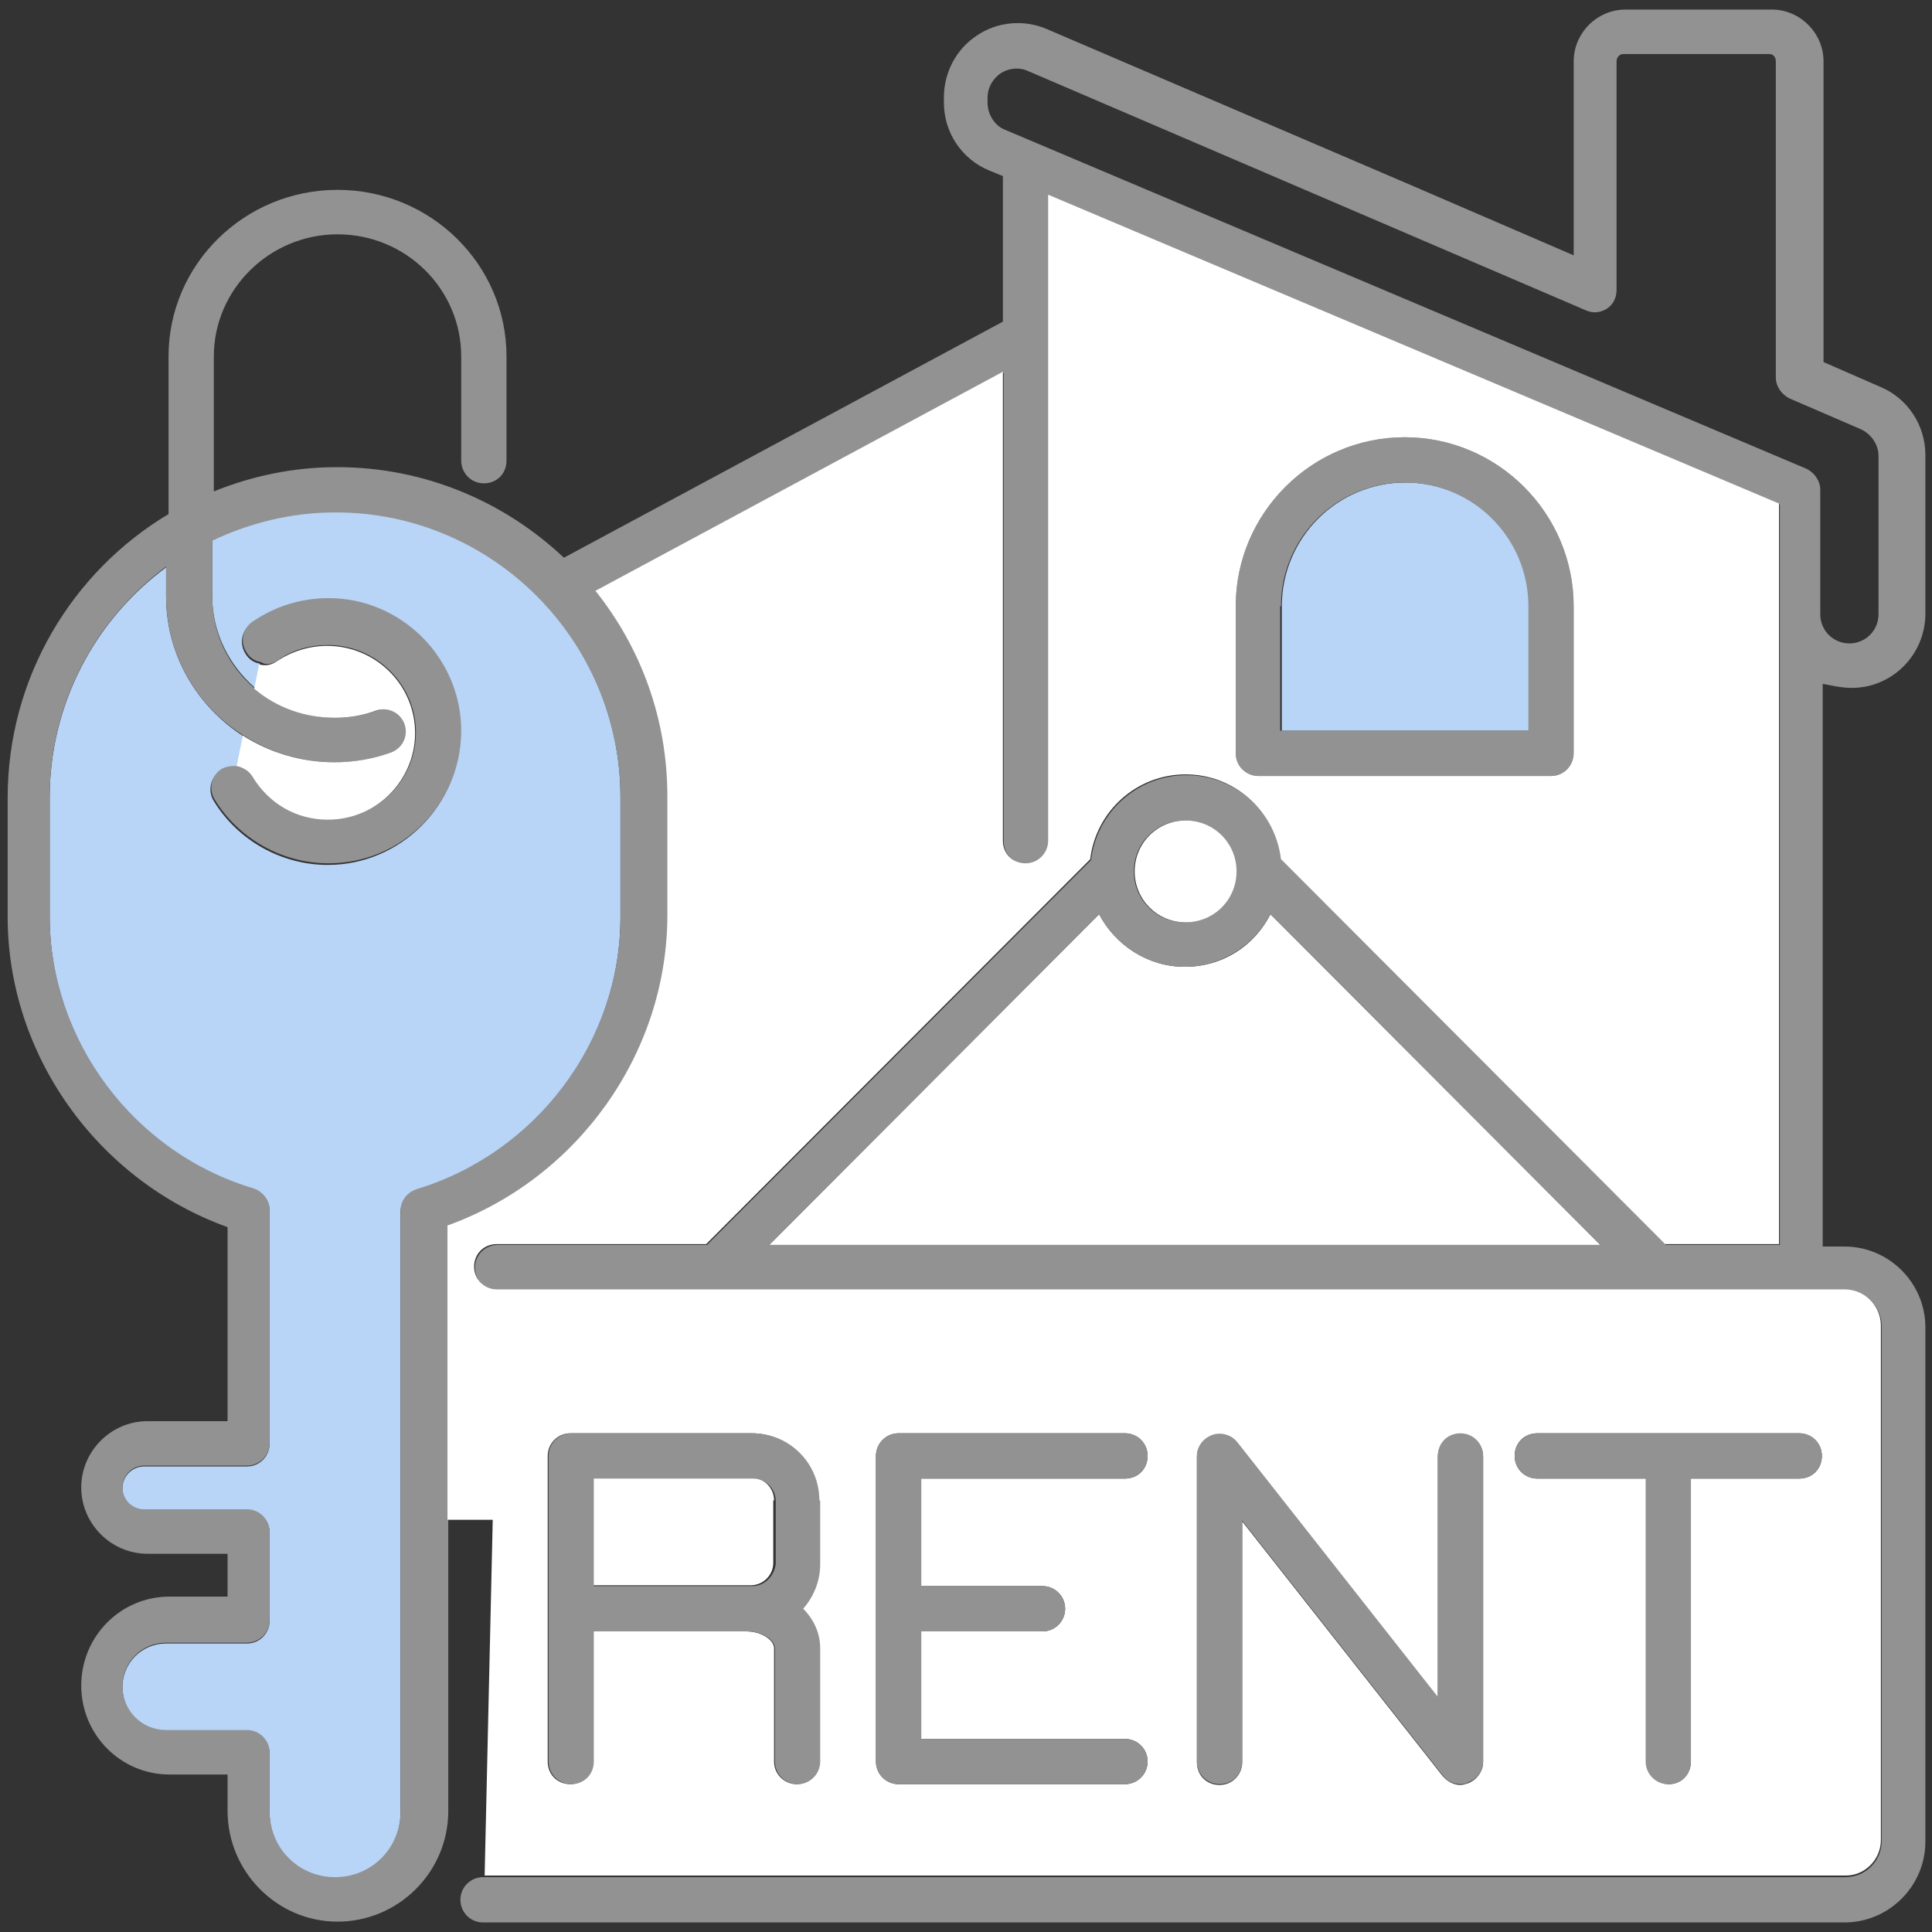<svg width="101" height="101" viewBox="0 0 101 101" fill="none" xmlns="http://www.w3.org/2000/svg">
<rect x="0" y="0" width="101" height="101" fill="#333333" stroke="none"/>
<path d="M83.663 65.081L66.418 47.794C65.573 49.443 63.925 50.542 61.938 50.542C59.994 50.542 58.303 49.401 57.458 47.794L40.214 65.081H83.663Z" fill="white"/>
<path d="M17.559 26.746H17.516C15.192 26.746 13.036 27.296 11.092 28.226V31.142C11.092 33.086 11.98 34.777 13.332 35.96L13.586 34.692C13.29 34.65 13.036 34.481 12.867 34.227C12.487 33.678 12.614 32.959 13.163 32.579C14.347 31.776 15.699 31.353 17.136 31.353C20.982 31.353 24.067 34.481 24.067 38.285C24.067 42.089 20.94 45.216 17.136 45.216C14.727 45.216 12.444 43.948 11.177 41.877C10.838 41.328 11.008 40.609 11.557 40.271C11.81 40.102 12.149 40.06 12.402 40.144L12.74 38.496C10.289 36.932 8.683 34.227 8.683 31.184V29.663C5.006 32.367 2.597 36.763 2.597 41.708V47.921C2.597 54.43 6.992 60.305 13.248 62.165C13.755 62.334 14.093 62.756 14.093 63.306V75.478C14.093 76.112 13.586 76.662 12.909 76.662H7.542C6.908 76.662 6.401 77.169 6.401 77.803C6.401 78.437 6.908 78.944 7.542 78.944H12.909C13.543 78.944 14.093 79.451 14.093 80.127V84.734C14.093 85.368 13.586 85.918 12.909 85.918H8.683C7.415 85.918 6.401 86.932 6.401 88.2C6.401 89.468 7.415 90.483 8.683 90.483H12.909C13.543 90.483 14.093 90.99 14.093 91.666V94.751C14.093 96.653 15.614 98.175 17.516 98.175C19.418 98.175 20.94 96.653 20.94 94.751V63.348C20.94 62.841 21.278 62.376 21.785 62.207C28.041 60.305 32.436 54.472 32.436 47.964V41.666C32.436 33.467 25.758 26.746 17.559 26.746Z" fill="#B8D4F7"/>
<path d="M96.808 35.961C98.921 35.961 100.654 34.228 100.654 32.072V23.788C100.654 22.224 99.724 20.83 98.329 20.238L95.329 18.928V3.205C95.329 1.726 94.103 0.5 92.624 0.5H84.974C83.494 0.5 82.269 1.726 82.269 3.205V13.349L73.942 9.756L54.712 1.514C53.528 1.007 52.133 1.134 51.077 1.853C49.978 2.571 49.344 3.797 49.344 5.107V5.361C49.344 6.924 50.274 8.319 51.711 8.911L52.429 9.207V16.814L29.479 29.156C26.394 26.24 22.209 24.422 17.645 24.422H17.602C15.32 24.422 13.165 24.887 11.178 25.69V18.632C11.178 15.124 14.094 12.25 17.645 12.25C21.237 12.25 24.111 15.124 24.111 18.632V24.084C24.111 24.718 24.618 25.268 25.295 25.268C25.971 25.268 26.478 24.76 26.478 24.084V18.632C26.478 13.814 22.505 9.925 17.645 9.925C12.784 9.925 8.811 13.814 8.811 18.632V26.874C3.782 29.875 0.4 35.411 0.4 41.709V47.922C0.4 55.149 5.092 61.7 11.897 64.152V74.295H7.712C5.81 74.295 4.247 75.859 4.247 77.761C4.247 79.663 5.81 81.227 7.712 81.227H8.304H11.897V83.467H8.853C6.318 83.467 4.247 85.538 4.247 88.116C4.247 90.695 6.318 92.766 8.853 92.766H11.897V94.667C11.897 97.837 14.475 100.458 17.645 100.458C20.815 100.458 23.435 97.88 23.435 94.667V79.494V64.109C30.24 61.658 34.931 55.107 34.931 47.88V41.666C34.931 37.609 33.536 33.89 31.17 30.931L52.471 19.477V43.991C52.471 44.625 52.979 45.175 53.655 45.175C54.331 45.175 54.838 44.667 54.838 43.991V10.221L93.046 26.366V32.115C93.046 32.241 93.046 32.368 93.046 32.495V65.082H87.087L67.011 44.963C66.715 42.47 64.602 40.525 62.023 40.525C59.445 40.525 57.332 42.47 57.036 44.963L36.96 65.082H26.013C25.379 65.082 24.83 65.589 24.83 66.265C24.83 66.941 25.337 67.448 26.013 67.448H86.58H96.47C97.526 67.448 98.372 68.294 98.372 69.35V96.231C98.372 97.288 97.526 98.133 96.47 98.133H25.295H25.252C24.619 98.133 24.069 98.64 24.069 99.317C24.069 99.951 24.576 100.5 25.252 100.5H96.427C98.752 100.5 100.654 98.598 100.654 96.273V69.393C100.654 67.068 98.752 65.166 96.427 65.166H95.286V35.749C95.751 35.834 96.258 35.961 96.808 35.961ZM51.626 5.361V5.107C51.626 4.6 51.88 4.135 52.302 3.839C52.556 3.67 52.852 3.585 53.148 3.585C53.359 3.585 53.57 3.628 53.739 3.712L82.903 16.223C83.283 16.392 83.663 16.349 84.001 16.138C84.34 15.927 84.509 15.546 84.509 15.166V3.205C84.509 2.994 84.678 2.825 84.847 2.825H92.497C92.708 2.825 92.835 2.994 92.835 3.205V19.731C92.835 20.196 93.131 20.618 93.553 20.83L97.273 22.436C97.822 22.689 98.203 23.239 98.203 23.831V32.115C98.203 32.96 97.526 33.636 96.681 33.636C95.836 33.636 95.159 32.96 95.159 32.115V25.606C95.159 25.141 94.864 24.718 94.441 24.507L52.471 6.755C52.007 6.544 51.626 5.995 51.626 5.361ZM32.438 47.922C32.438 54.431 28.042 60.263 21.787 62.165C21.279 62.334 20.941 62.757 20.941 63.306V94.71C20.941 96.612 19.42 98.133 17.518 98.133C15.616 98.133 14.094 96.612 14.094 94.71V91.624C14.094 90.99 13.587 90.441 12.911 90.441H8.684C7.416 90.441 6.402 89.427 6.402 88.159C6.402 86.891 7.416 85.876 8.684 85.876H12.911C13.545 85.876 14.094 85.369 14.094 84.693V80.086C14.094 79.452 13.587 78.902 12.911 78.902H7.543C6.909 78.902 6.402 78.395 6.402 77.761C6.402 77.127 6.909 76.62 7.543 76.62H12.911C13.545 76.62 14.094 76.113 14.094 75.437V63.264C14.094 62.757 13.756 62.292 13.249 62.123C6.994 60.263 2.598 54.388 2.598 47.88V41.666C2.598 36.721 5.007 32.368 8.684 29.621V31.142C8.684 34.228 10.29 36.933 12.742 38.454C14.137 39.342 15.743 39.849 17.518 39.849C18.532 39.849 19.504 39.68 20.477 39.342C21.068 39.131 21.406 38.454 21.195 37.863C20.984 37.229 20.307 36.933 19.716 37.144C19.039 37.398 18.279 37.525 17.56 37.525C15.954 37.525 14.475 36.933 13.334 36.003C11.939 34.819 11.094 33.129 11.094 31.185V28.268C13.038 27.339 15.236 26.789 17.518 26.789H17.56C25.76 26.789 32.438 33.509 32.438 41.709V47.922ZM64.602 45.555C64.602 47.034 63.418 48.218 61.939 48.218C60.46 48.218 59.276 47.034 59.276 45.555C59.276 44.076 60.46 42.892 61.939 42.892C63.418 42.892 64.602 44.076 64.602 45.555ZM61.939 50.542C63.883 50.542 65.574 49.401 66.419 47.795L83.663 65.082H40.214L57.459 47.795C58.304 49.401 59.995 50.542 61.939 50.542Z" fill="#929292"/>
<path d="M79.943 38.201V31.692C79.943 28.099 77.027 25.225 73.476 25.225C69.884 25.225 67.01 28.142 67.01 31.692V38.201H79.943Z" fill="#B8D4F7"/>
<path d="M65.783 40.567H81.083C81.717 40.567 82.267 40.06 82.267 39.384V31.692C82.267 26.831 78.294 22.858 73.433 22.858C68.573 22.858 64.6 26.831 64.6 31.692V39.384C64.6 40.06 65.149 40.567 65.783 40.567ZM66.966 31.692C66.966 28.099 69.883 25.225 73.433 25.225C77.026 25.225 79.9 28.141 79.9 31.692V38.2H66.924V31.692H66.966Z" fill="#929292"/>
<path d="M98.328 96.188V69.308C98.328 68.251 97.483 67.406 96.426 67.406H86.536H25.97C25.336 67.406 24.786 66.898 24.786 66.222C24.786 65.546 25.294 65.039 25.97 65.039H36.916L56.993 44.92C57.288 42.427 59.402 40.483 61.98 40.483C64.558 40.483 66.671 42.427 66.967 44.92L87.043 65.039H93.003V32.452C93.003 32.325 93.003 32.199 93.003 32.072V26.324L54.795 10.178V43.948C54.795 44.582 54.288 45.132 53.611 45.132C52.935 45.132 52.428 44.625 52.428 43.948V19.434L31.126 30.888C33.493 33.847 34.888 37.566 34.888 41.624V47.837C34.888 55.064 30.196 61.615 23.392 64.067V79.451H25.759L25.336 98.048H96.426C97.441 98.09 98.328 97.245 98.328 96.188ZM64.6 31.691C64.6 26.831 68.573 22.858 73.434 22.858C78.294 22.858 82.267 26.831 82.267 31.691V39.384C82.267 40.018 81.76 40.567 81.084 40.567H65.784C65.15 40.567 64.6 40.06 64.6 39.384V31.691ZM42.834 86.171V92.089C42.834 92.723 42.327 93.272 41.65 93.272C41.016 93.272 40.467 92.765 40.467 92.089V86.171C40.467 85.749 39.833 85.284 38.988 85.284H30.999V92.089C30.999 92.723 30.492 93.272 29.816 93.272C29.14 93.272 28.633 92.765 28.633 92.089V84.1V76.112C28.633 75.478 29.14 74.929 29.816 74.929H39.283C41.228 74.929 42.791 76.493 42.791 78.437V81.734C42.791 82.621 42.453 83.424 41.904 84.058C42.496 84.65 42.834 85.368 42.834 86.171ZM58.81 93.272H46.976C46.342 93.272 45.792 92.765 45.792 92.089V76.112C45.792 75.478 46.3 74.929 46.976 74.929H58.81C59.444 74.929 59.993 75.436 59.993 76.112C59.993 76.789 59.486 77.296 58.81 77.296H48.159V82.917H54.499C55.133 82.917 55.682 83.424 55.682 84.1C55.682 84.734 55.175 85.284 54.499 85.284H48.159V90.905H58.81C59.444 90.905 59.993 91.412 59.993 92.089C59.993 92.765 59.444 93.272 58.81 93.272ZM76.731 93.23C76.604 93.272 76.477 93.314 76.35 93.314C76.012 93.314 75.674 93.145 75.42 92.85L64.939 79.536V92.131C64.939 92.765 64.431 93.314 63.755 93.314C63.079 93.314 62.572 92.807 62.572 92.131V76.155C62.572 75.647 62.91 75.225 63.375 75.056C63.84 74.887 64.389 75.056 64.685 75.436L75.167 88.75V76.155C75.167 75.521 75.674 74.971 76.35 74.971C77.026 74.971 77.534 75.478 77.534 76.155V92.131C77.534 92.596 77.195 93.061 76.731 93.23ZM87.255 93.272C86.621 93.272 86.071 92.765 86.071 92.089V77.296H80.365C79.731 77.296 79.182 76.789 79.182 76.112C79.182 75.436 79.689 74.929 80.365 74.929H94.059C94.693 74.929 95.243 75.436 95.243 76.112C95.243 76.789 94.736 77.296 94.059 77.296H88.396V92.089C88.396 92.765 87.889 93.272 87.255 93.272Z" fill="white"/>
<path d="M59.317 45.554C59.317 47.034 60.501 48.217 61.98 48.217C63.459 48.217 64.643 47.034 64.643 45.554C64.643 44.075 63.459 42.892 61.98 42.892C60.501 42.892 59.317 44.075 59.317 45.554Z" fill="white"/>
<path d="M13.163 40.652C14.009 42.047 15.488 42.892 17.094 42.892C19.63 42.892 21.701 40.821 21.701 38.327C21.701 35.791 19.63 33.763 17.094 33.763C16.164 33.763 15.234 34.059 14.474 34.566C14.178 34.777 13.882 34.819 13.544 34.735L13.29 36.003C14.431 36.975 15.911 37.524 17.517 37.524C18.277 37.524 18.996 37.398 19.672 37.144C20.306 36.933 20.94 37.271 21.152 37.862C21.363 38.496 21.025 39.13 20.433 39.342C19.503 39.68 18.489 39.849 17.474 39.849C15.742 39.849 14.093 39.342 12.698 38.454L12.36 40.103C12.741 40.187 12.994 40.356 13.163 40.652Z" fill="white"/>
<path d="M14.516 34.523C15.276 33.974 16.206 33.72 17.136 33.72C19.672 33.72 21.743 35.791 21.743 38.285C21.743 40.821 19.672 42.85 17.136 42.85C15.488 42.85 14.051 42.004 13.206 40.61C13.036 40.314 12.741 40.145 12.445 40.06C12.149 40.018 11.853 40.06 11.599 40.187C11.05 40.525 10.881 41.243 11.219 41.793C12.487 43.864 14.769 45.132 17.178 45.132C21.025 45.132 24.11 42.004 24.11 38.2C24.11 34.397 20.982 31.269 17.178 31.269C15.741 31.269 14.389 31.692 13.206 32.495C12.656 32.875 12.529 33.593 12.91 34.143C13.079 34.397 13.332 34.566 13.628 34.608C13.882 34.777 14.22 34.735 14.516 34.523Z" fill="#929292"/>
<path d="M40.467 78.437C40.467 77.803 39.96 77.254 39.283 77.254H30.957V82.875H38.945H39.241C39.875 82.875 40.425 82.368 40.425 81.692V78.437H40.467Z" fill="white"/>
<path d="M42.835 78.437C42.835 76.493 41.271 74.929 39.327 74.929H29.859C29.225 74.929 28.676 75.436 28.676 76.113V84.101V92.089C28.676 92.723 29.183 93.272 29.859 93.272C30.535 93.272 31.043 92.765 31.043 92.089V85.284H39.031C39.876 85.284 40.51 85.749 40.51 86.172V92.089C40.51 92.723 41.017 93.272 41.694 93.272C42.328 93.272 42.877 92.765 42.877 92.089V86.172C42.877 85.369 42.539 84.65 41.989 84.101C42.539 83.467 42.877 82.664 42.877 81.776V78.437H42.835ZM39.327 82.917H39.031H31.043V77.296H39.369C40.003 77.296 40.552 77.803 40.552 78.48V81.776C40.468 82.41 39.961 82.917 39.327 82.917Z" fill="#929292"/>
<path d="M58.811 90.906H48.16V85.284H54.5C55.134 85.284 55.683 84.777 55.683 84.101C55.683 83.467 55.176 82.917 54.5 82.917H48.16V77.296H58.811C59.445 77.296 59.994 76.789 59.994 76.113C59.994 75.436 59.487 74.929 58.811 74.929H46.976C46.342 74.929 45.793 75.436 45.793 76.113V92.089C45.793 92.723 46.3 93.272 46.976 93.272H58.811C59.445 93.272 59.994 92.765 59.994 92.089C59.994 91.413 59.445 90.906 58.811 90.906Z" fill="#929292"/>
<path d="M77.533 76.113C77.533 75.479 77.026 74.929 76.35 74.929C75.674 74.929 75.166 75.436 75.166 76.113V88.708L64.685 75.394C64.389 75.014 63.839 74.845 63.374 75.014C62.909 75.183 62.571 75.606 62.571 76.113V92.089C62.571 92.723 63.078 93.272 63.755 93.272C64.431 93.272 64.938 92.765 64.938 92.089V79.494L75.42 92.808C75.631 93.103 75.969 93.272 76.35 93.272C76.477 93.272 76.603 93.272 76.73 93.188C77.195 93.019 77.533 92.596 77.533 92.089V76.113Z" fill="#929292"/>
<path d="M88.397 77.296H94.06C94.694 77.296 95.243 76.789 95.243 76.113C95.243 75.436 94.736 74.929 94.06 74.929H80.366C79.732 74.929 79.183 75.436 79.183 76.113C79.183 76.789 79.69 77.296 80.366 77.296H86.03V92.089C86.03 92.723 86.537 93.272 87.213 93.272C87.889 93.272 88.397 92.765 88.397 92.089V77.296Z" fill="#929292"/>
</svg>